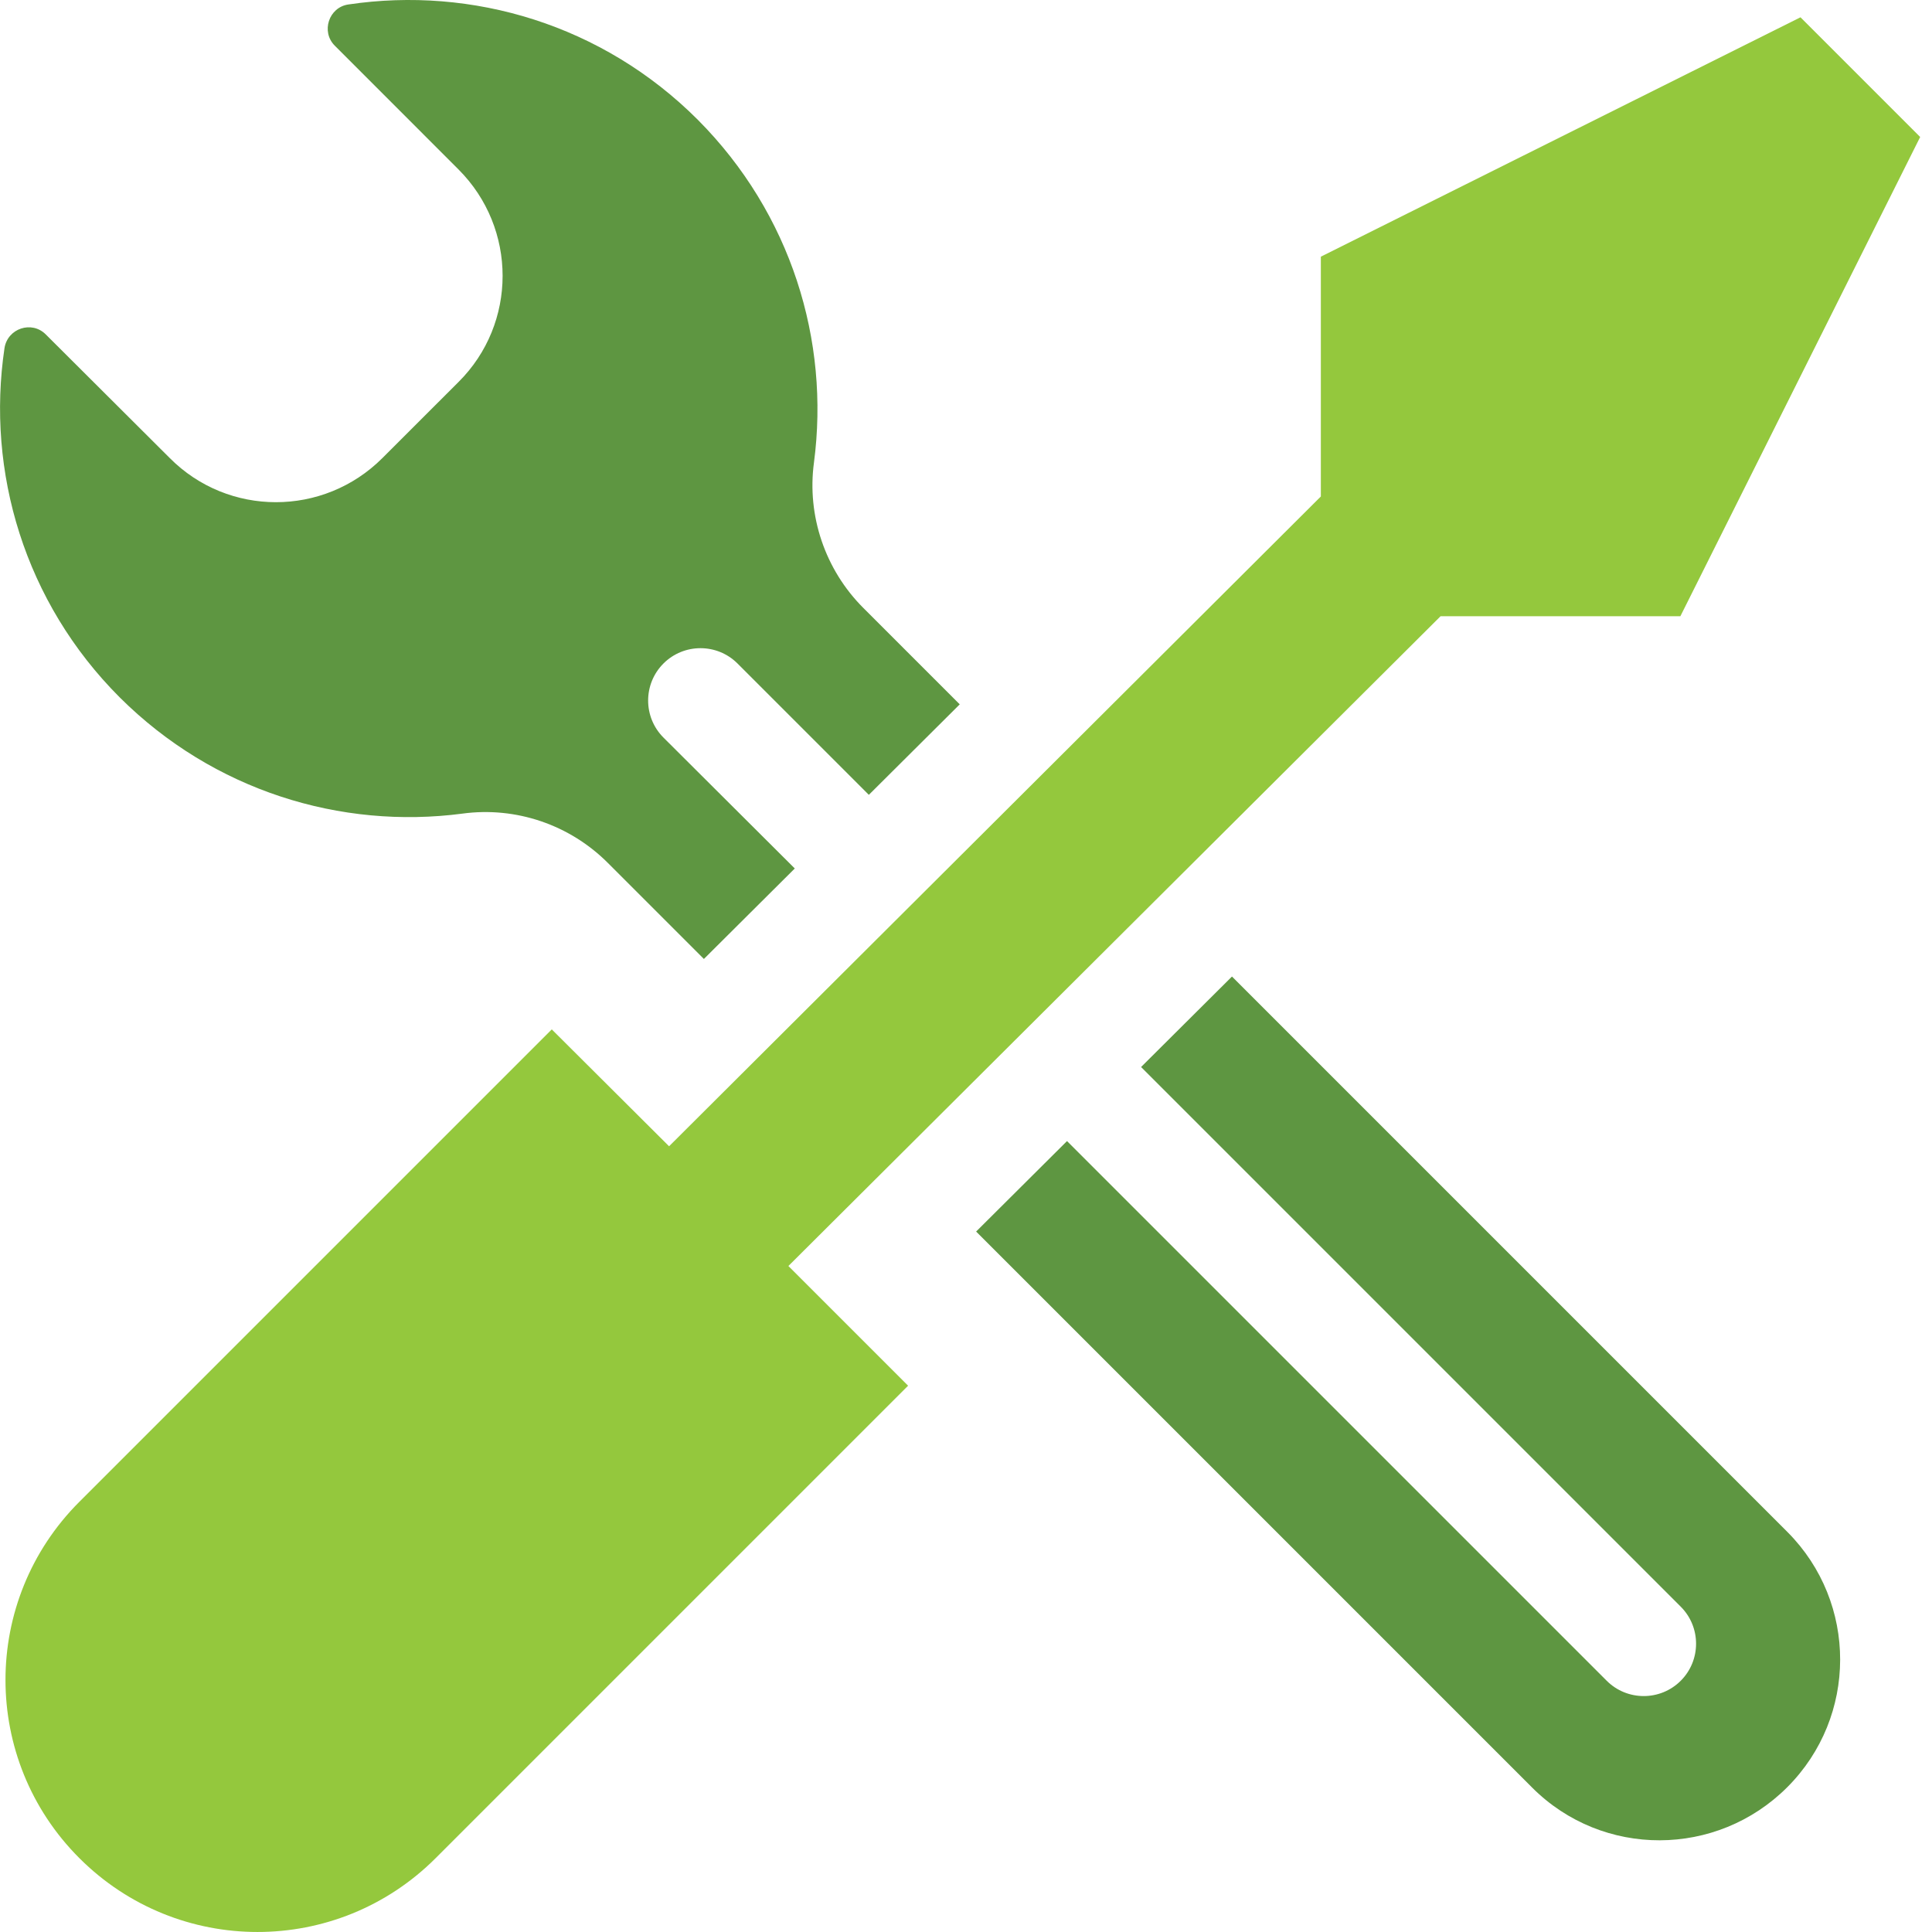 <svg width="42" height="42" viewBox="0 0 42 42" fill="none" xmlns="http://www.w3.org/2000/svg"><path d="M10.054 17.687c1.166-.157 2.333.244 3.159 1.071l2.089 2.089 1.976-1.967-2.855-2.846c-.444-.444-.444-1.166 0-1.61.444-.444 1.166-.444 1.61 0l2.855 2.855 1.976-1.967-2.098-2.098c-.827-.827-1.227-2.002-1.071-3.159.348-2.646-.496-5.413-2.524-7.45C13.1.532 10.263-.303 7.574.097c-.426.061-.601.592-.296.896L9.967 3.683c1.279 1.279 1.279 3.351 0 4.622L8.313 9.958c-1.279 1.279-3.351 1.279-4.622 0L.994 7.269c-.305-.305-.827-.131-.896.296-.4 2.689.435 5.527 2.507 7.598 2.037 2.028 4.804 2.872 7.45 2.524zM26.782 21.229l-1.976 1.967 11.732 11.732c.444.444.444 1.166 0 1.61-.444.444-1.166.444-1.61 0L23.196 24.806l-1.976 1.967 12.089 12.089c1.532 1.532 4.012 1.523 5.544-.009 1.532-1.532 1.532-4.012.009-5.544L26.782 21.229z" fill="#5E9641"/><path d="M31.317 13.396h5.213l5.213-10.418L39.141.376 28.714 5.58v5.213L14.545 24.919l-2.55-2.541L1.725 32.648c-2.141 2.141-2.141 5.605 0 7.746 2.141 2.141 5.605 2.141 7.746 0L19.741 30.124l-2.602-2.602 14.178-14.126z" fill="#94C83D"/></svg>